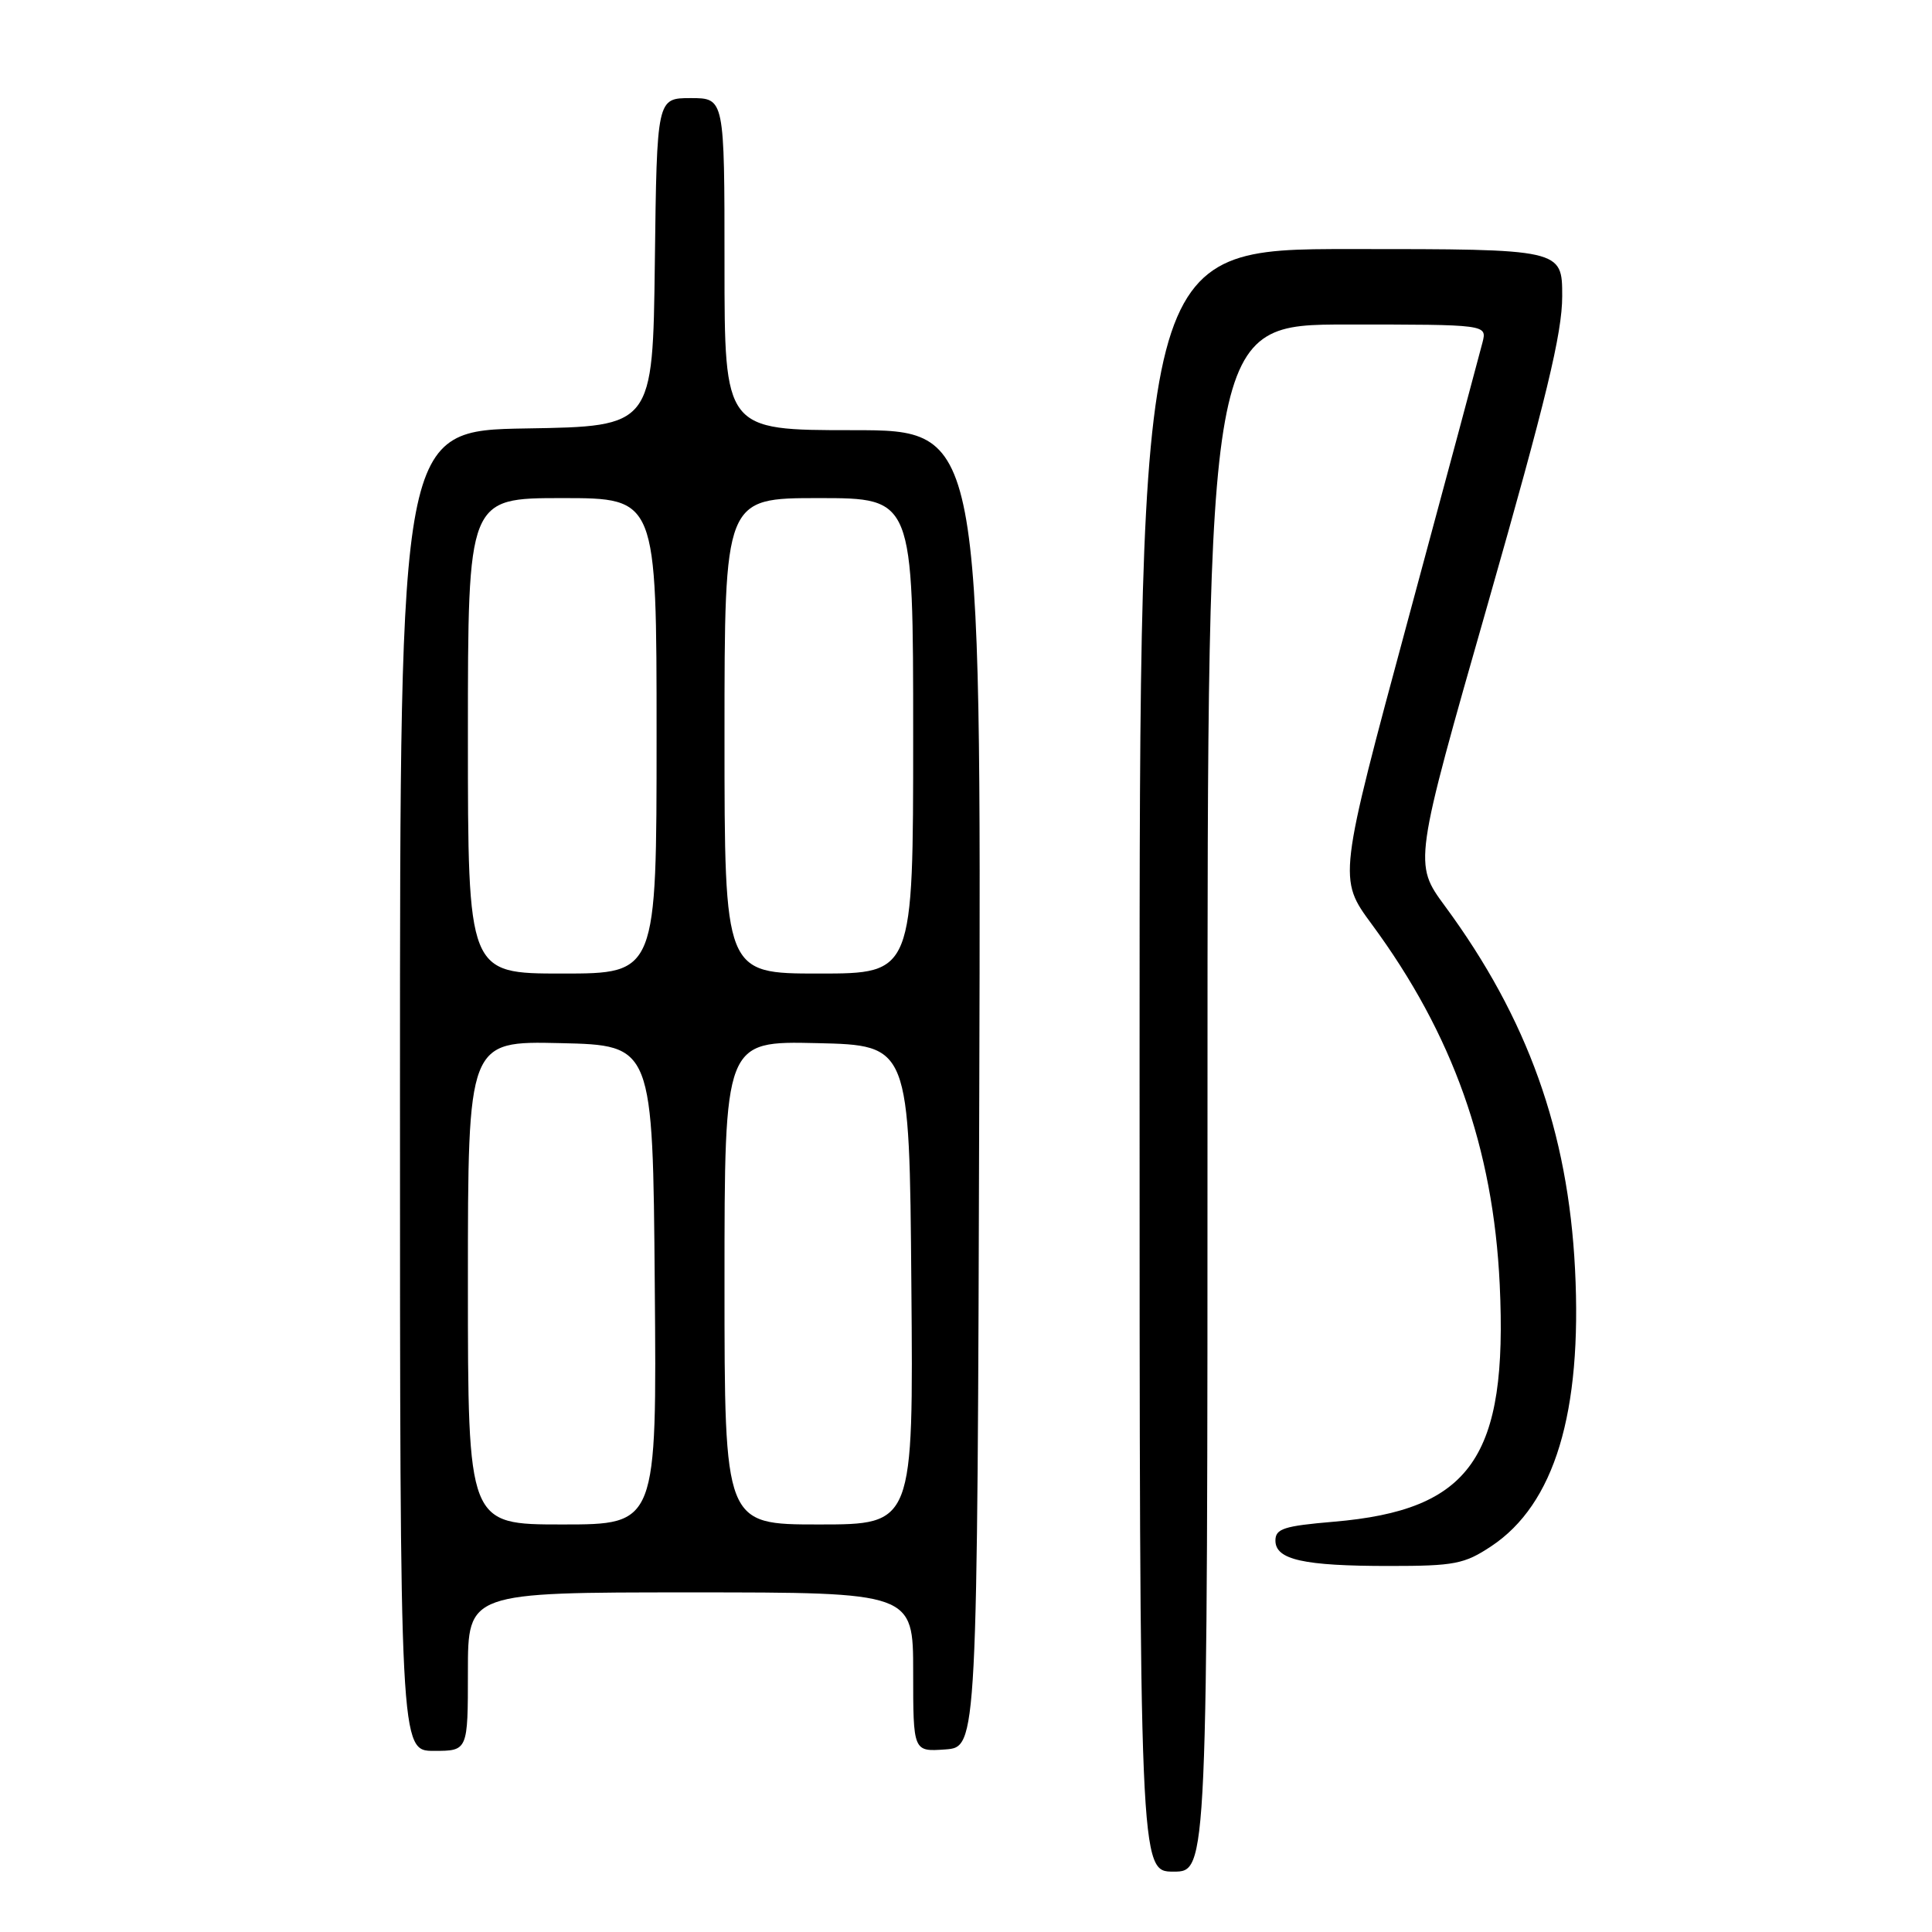 <?xml version="1.0" encoding="UTF-8" standalone="no"?>
<!DOCTYPE svg PUBLIC "-//W3C//DTD SVG 1.1//EN" "http://www.w3.org/Graphics/SVG/1.1/DTD/svg11.dtd" >
<svg xmlns="http://www.w3.org/2000/svg" xmlns:xlink="http://www.w3.org/1999/xlink" version="1.1" viewBox="0 0 256 256">
 <g >
 <path fill="currentColor"
d=" M 160.00 145.50 C 160.00 43.00 160.00 43.00 178.52 43.00 C 197.04 43.00 197.04 43.00 196.44 45.37 C 196.11 46.68 191.68 63.20 186.58 82.08 C 177.31 116.42 177.31 116.42 181.76 122.46 C 192.51 137.04 197.86 152.10 198.72 170.19 C 199.80 193.14 194.93 200.10 176.69 201.64 C 170.13 202.20 169.00 202.56 169.00 204.13 C 169.00 206.67 172.70 207.50 184.07 207.50 C 192.72 207.50 194.03 207.25 197.59 204.89 C 205.98 199.33 209.66 187.20 208.70 168.18 C 207.78 149.93 202.42 134.94 191.47 120.07 C 187.31 114.42 187.31 114.42 197.16 79.96 C 204.88 52.90 207.00 44.16 207.00 39.25 C 207.00 33.00 207.00 33.00 179.00 33.00 C 151.00 33.00 151.00 33.00 151.00 140.50 C 151.00 248.00 151.00 248.00 155.50 248.00 C 160.00 248.00 160.00 248.00 160.00 145.50 Z  M 62.00 221.50 C 62.00 211.00 62.00 211.00 91.50 211.00 C 121.00 211.00 121.00 211.00 121.00 221.56 C 121.00 232.11 121.00 232.11 125.25 231.81 C 129.50 231.50 129.50 231.50 129.76 144.25 C 130.01 57.00 130.01 57.00 113.01 57.00 C 96.00 57.00 96.00 57.00 96.00 35.00 C 96.00 13.00 96.00 13.00 91.52 13.00 C 87.04 13.00 87.04 13.00 86.77 34.75 C 86.50 56.50 86.50 56.50 69.75 56.77 C 53.00 57.05 53.00 57.05 53.00 144.52 C 53.00 232.00 53.00 232.00 57.50 232.00 C 62.00 232.00 62.00 232.00 62.00 221.50 Z  M 62.00 169.97 C 62.00 137.94 62.00 137.94 74.25 138.22 C 86.50 138.50 86.50 138.50 86.76 170.25 C 87.03 202.00 87.03 202.00 74.51 202.00 C 62.00 202.00 62.00 202.00 62.00 169.97 Z  M 96.00 169.97 C 96.00 137.94 96.00 137.94 108.25 138.22 C 120.50 138.50 120.50 138.50 120.76 170.25 C 121.03 202.00 121.03 202.00 108.51 202.00 C 96.00 202.00 96.00 202.00 96.00 169.97 Z  M 62.00 97.50 C 62.00 66.00 62.00 66.00 74.50 66.00 C 87.00 66.00 87.00 66.00 87.00 97.50 C 87.00 129.00 87.00 129.00 74.50 129.00 C 62.00 129.00 62.00 129.00 62.00 97.50 Z  M 96.00 97.50 C 96.00 66.00 96.00 66.00 108.50 66.00 C 121.00 66.00 121.00 66.00 121.00 97.50 C 121.00 129.00 121.00 129.00 108.50 129.00 C 96.00 129.00 96.00 129.00 96.00 97.50 Z "/>
</g>
</svg>